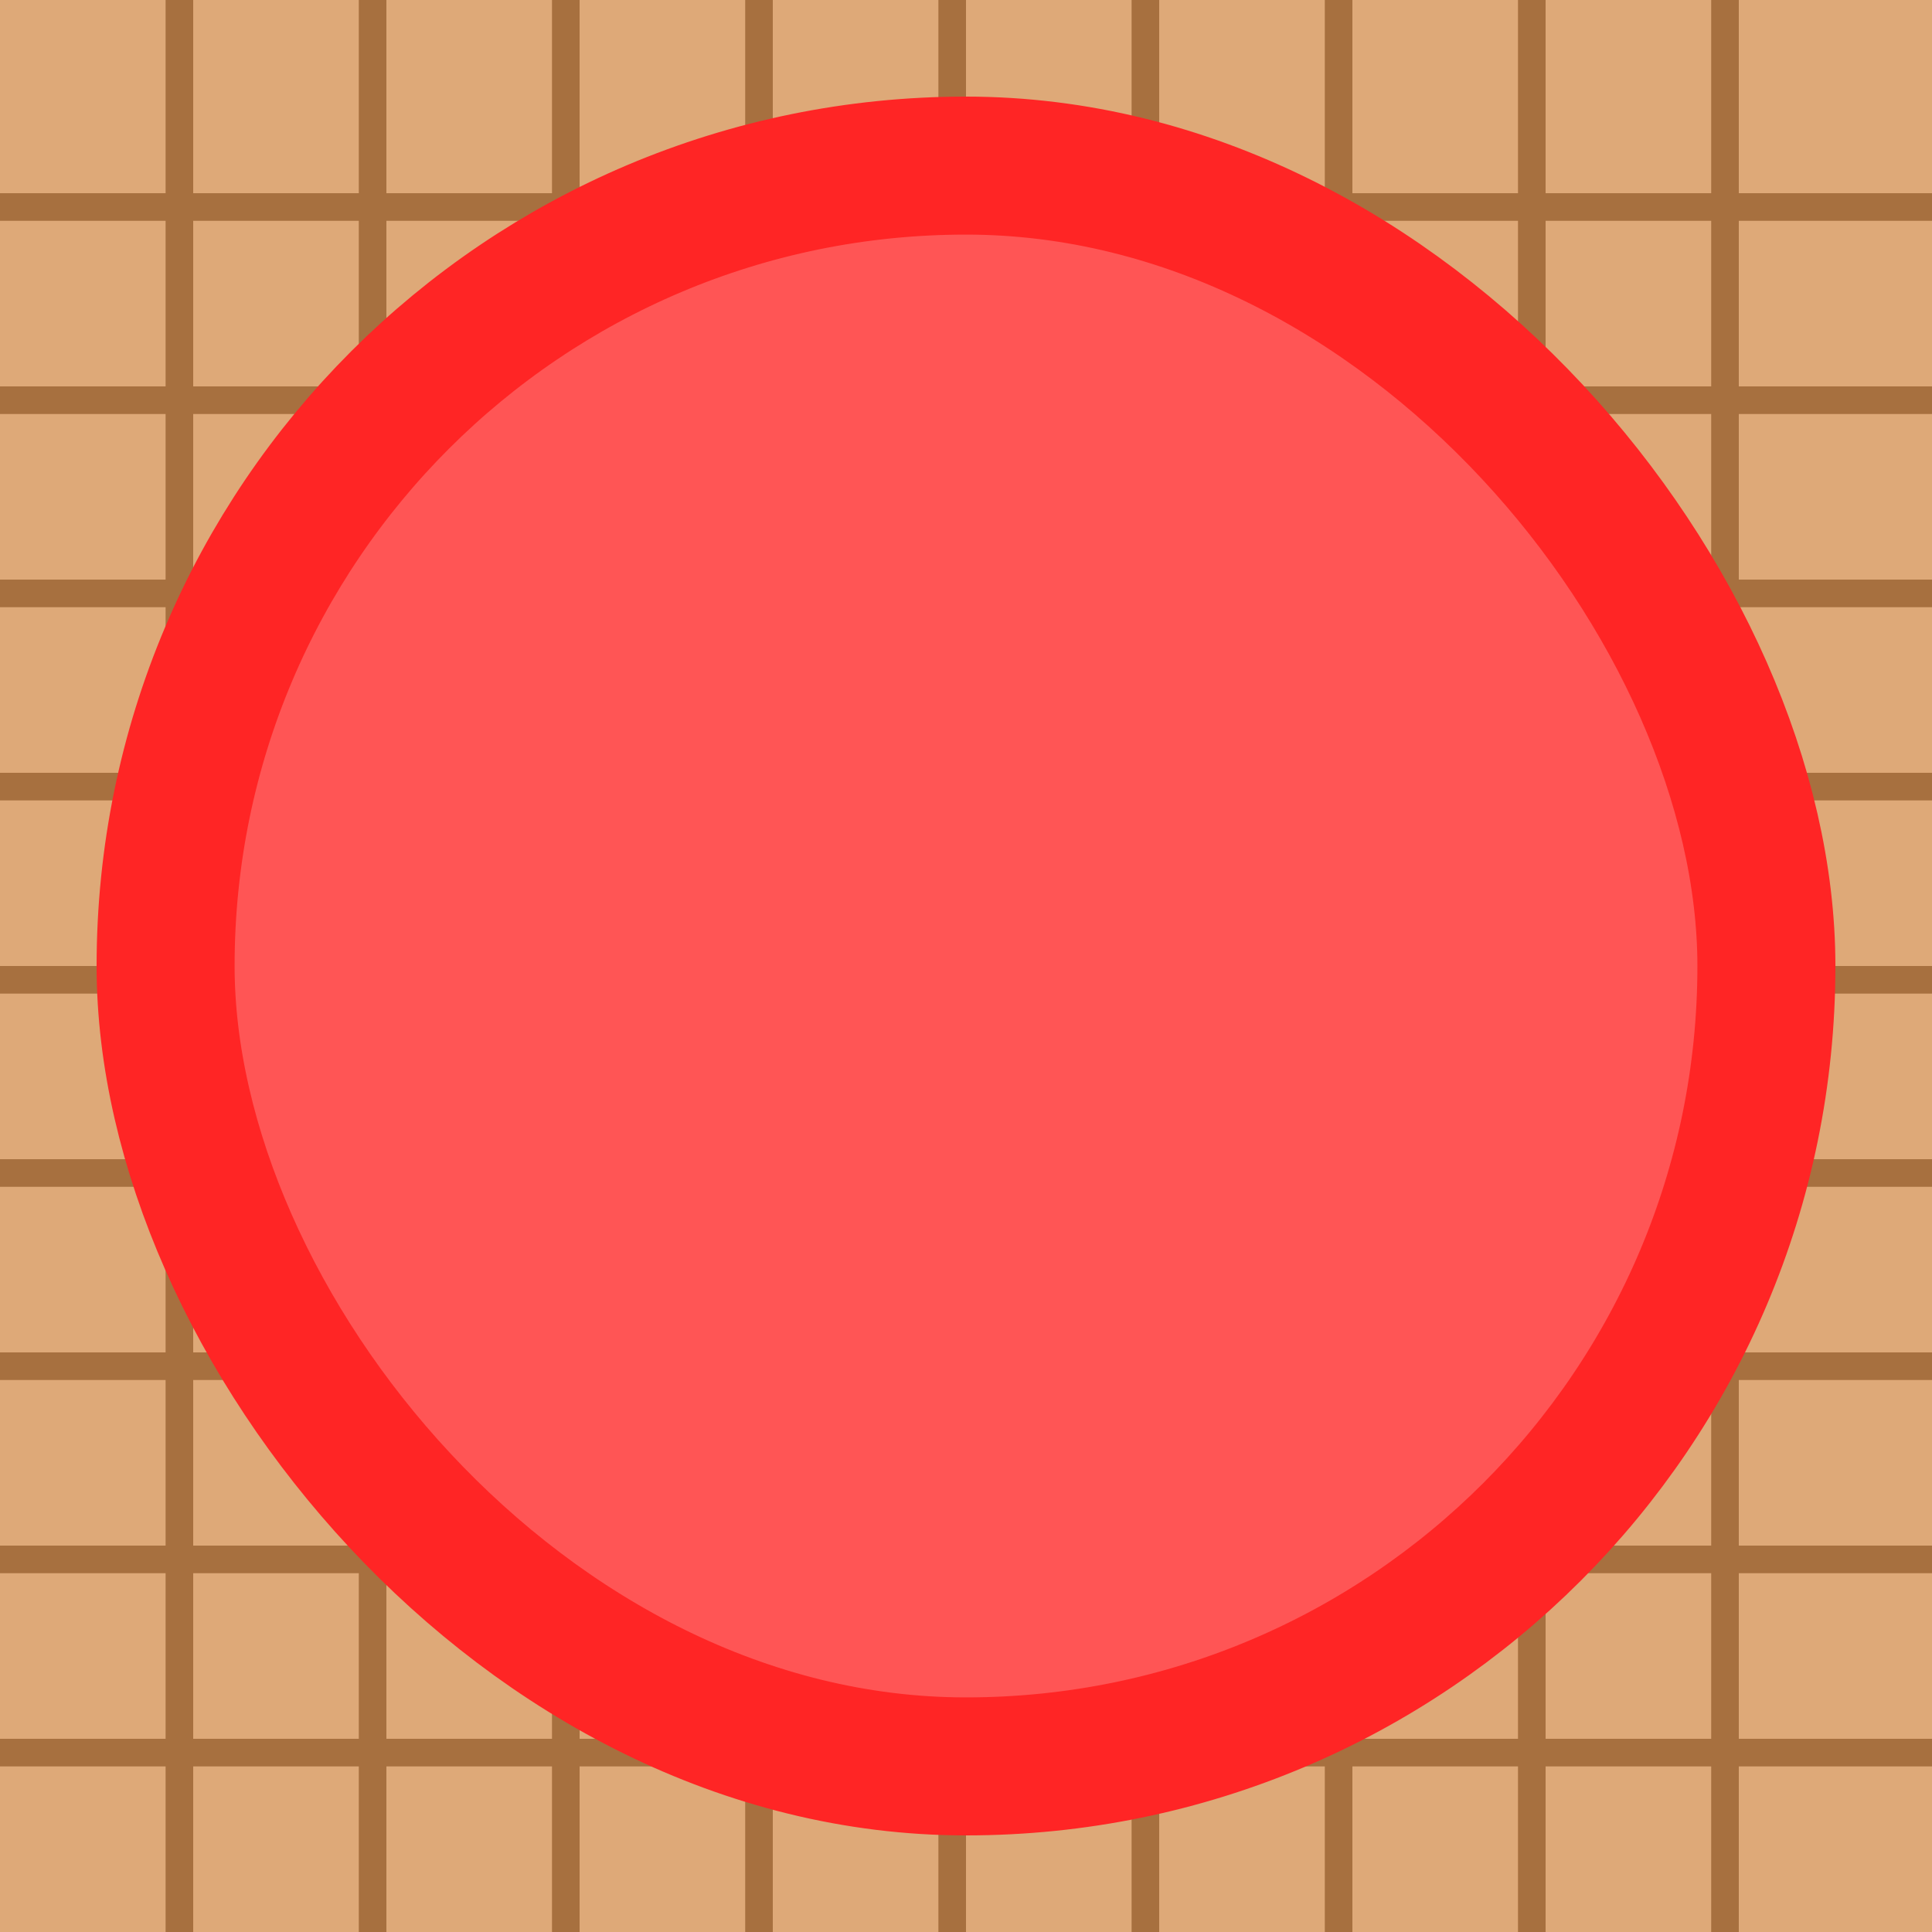 <svg width="70" height="70" viewBox="0 0 70 70" fill="none" xmlns="http://www.w3.org/2000/svg">
<rect y="-0" width="70" height="70" fill="#DEA978"/>
<path fill-rule="evenodd" clip-rule="evenodd" d="M6 64V70H7V64H13V70H14V64H20V70H21V64H27V70H28V64H34V70H35V64H41V70H42V64H48V70H49V64H55V70H56V64H62V70H63V64H70V63H63V57H70V56H63V50H70V49H63V43H70V42H63V36H70V35H63V29H70V28H63V22H70V21H63V15H70V14H63V8H70V7H63V-0H62V7H56V-0H55V7L49 7V-0H48V7H42V-0H41V7H35V-0H34V7H28V-0H27V7H21V-0H20V7H14V-0H13V7L7 7V-0H6V7L0 7V8H6V14H0V15H6V21H0V22H6V28H0V29H6V35H0V36H6V42H0V43H6V49H0V50H6V56H0V57H6V63H0V64H6ZM7 63H13V57H7V63ZM14 63H20V57H14V63ZM21 63H27V57H21V63ZM28 63H34V57H28V63ZM35 63H41V57H35V63ZM42 63H48V57H42V63ZM49 63H55V57H49V63ZM56 63H62V57H56V63ZM62 50V56H56V50H62ZM62 43V49H56V43H62ZM62 36V42H56V36H62ZM62 29V35H56V29H62ZM62 22V28H56V22H62ZM62 15V21H56V15H62ZM62 8V14H56V8H62ZM7 43V49H13V43H7ZM14 43V49H20V43H14ZM20 42H14V36H20V42ZM21 43V49H27V43H21ZM27 42H21V36H27V42ZM28 43V49H34V43H28ZM34 42H28V36H34V42ZM35 43V49H41V43H35ZM41 42H35V36H41V42ZM42 43V49H48V43H42ZM48 42H42V36H48V42ZM49 43V49H55V43H49ZM55 42H49V36H55V42ZM13 42H7V36H13V42ZM48 56H42V50H48V56ZM41 56V50H35V56H41ZM48 35H42V29H48V35ZM41 35V29H35V35H41ZM48 28H42V22H48V28ZM41 28V22H35V28H41ZM48 21H42V15H48V21ZM41 21V15H35V21H41ZM48 14H42V8H48V14ZM41 14V8H35V14H41ZM7 22V28H13V22H7ZM14 22V28H20V22L14 22ZM20 21L14 21V15H20V21ZM21 22V28H27V22H21ZM27 21H21V15H27V21ZM28 22V28H34V22H28ZM34 21H28V15H34V21ZM49 22V28H55V22L49 22ZM55 21L49 21V15H55V21ZM13 21H7V15L13 15V21ZM27 56H21V50H27V56ZM20 56V50H14V56H20ZM27 35H21V29H27V35ZM20 35V29H14V35H20ZM27 14H21V8H27V14ZM20 14V8H14V14H20ZM7 56H13V50H7V56ZM28 56H34V50H28V56ZM49 56H55V50H49V56ZM55 29V35H49V29H55ZM55 8V14H49V8H55ZM34 35H28V29H34V35ZM13 35H7V29H13V35ZM34 14V8H28V14H34ZM13 14L7 14V8H13V14Z" fill="#713906" fill-opacity="0.5"/>
<rect x="6" y="6" width="58" height="58" rx="29" fill="#FF5555" stroke="#FF2525" stroke-width="5"/>
</svg>
